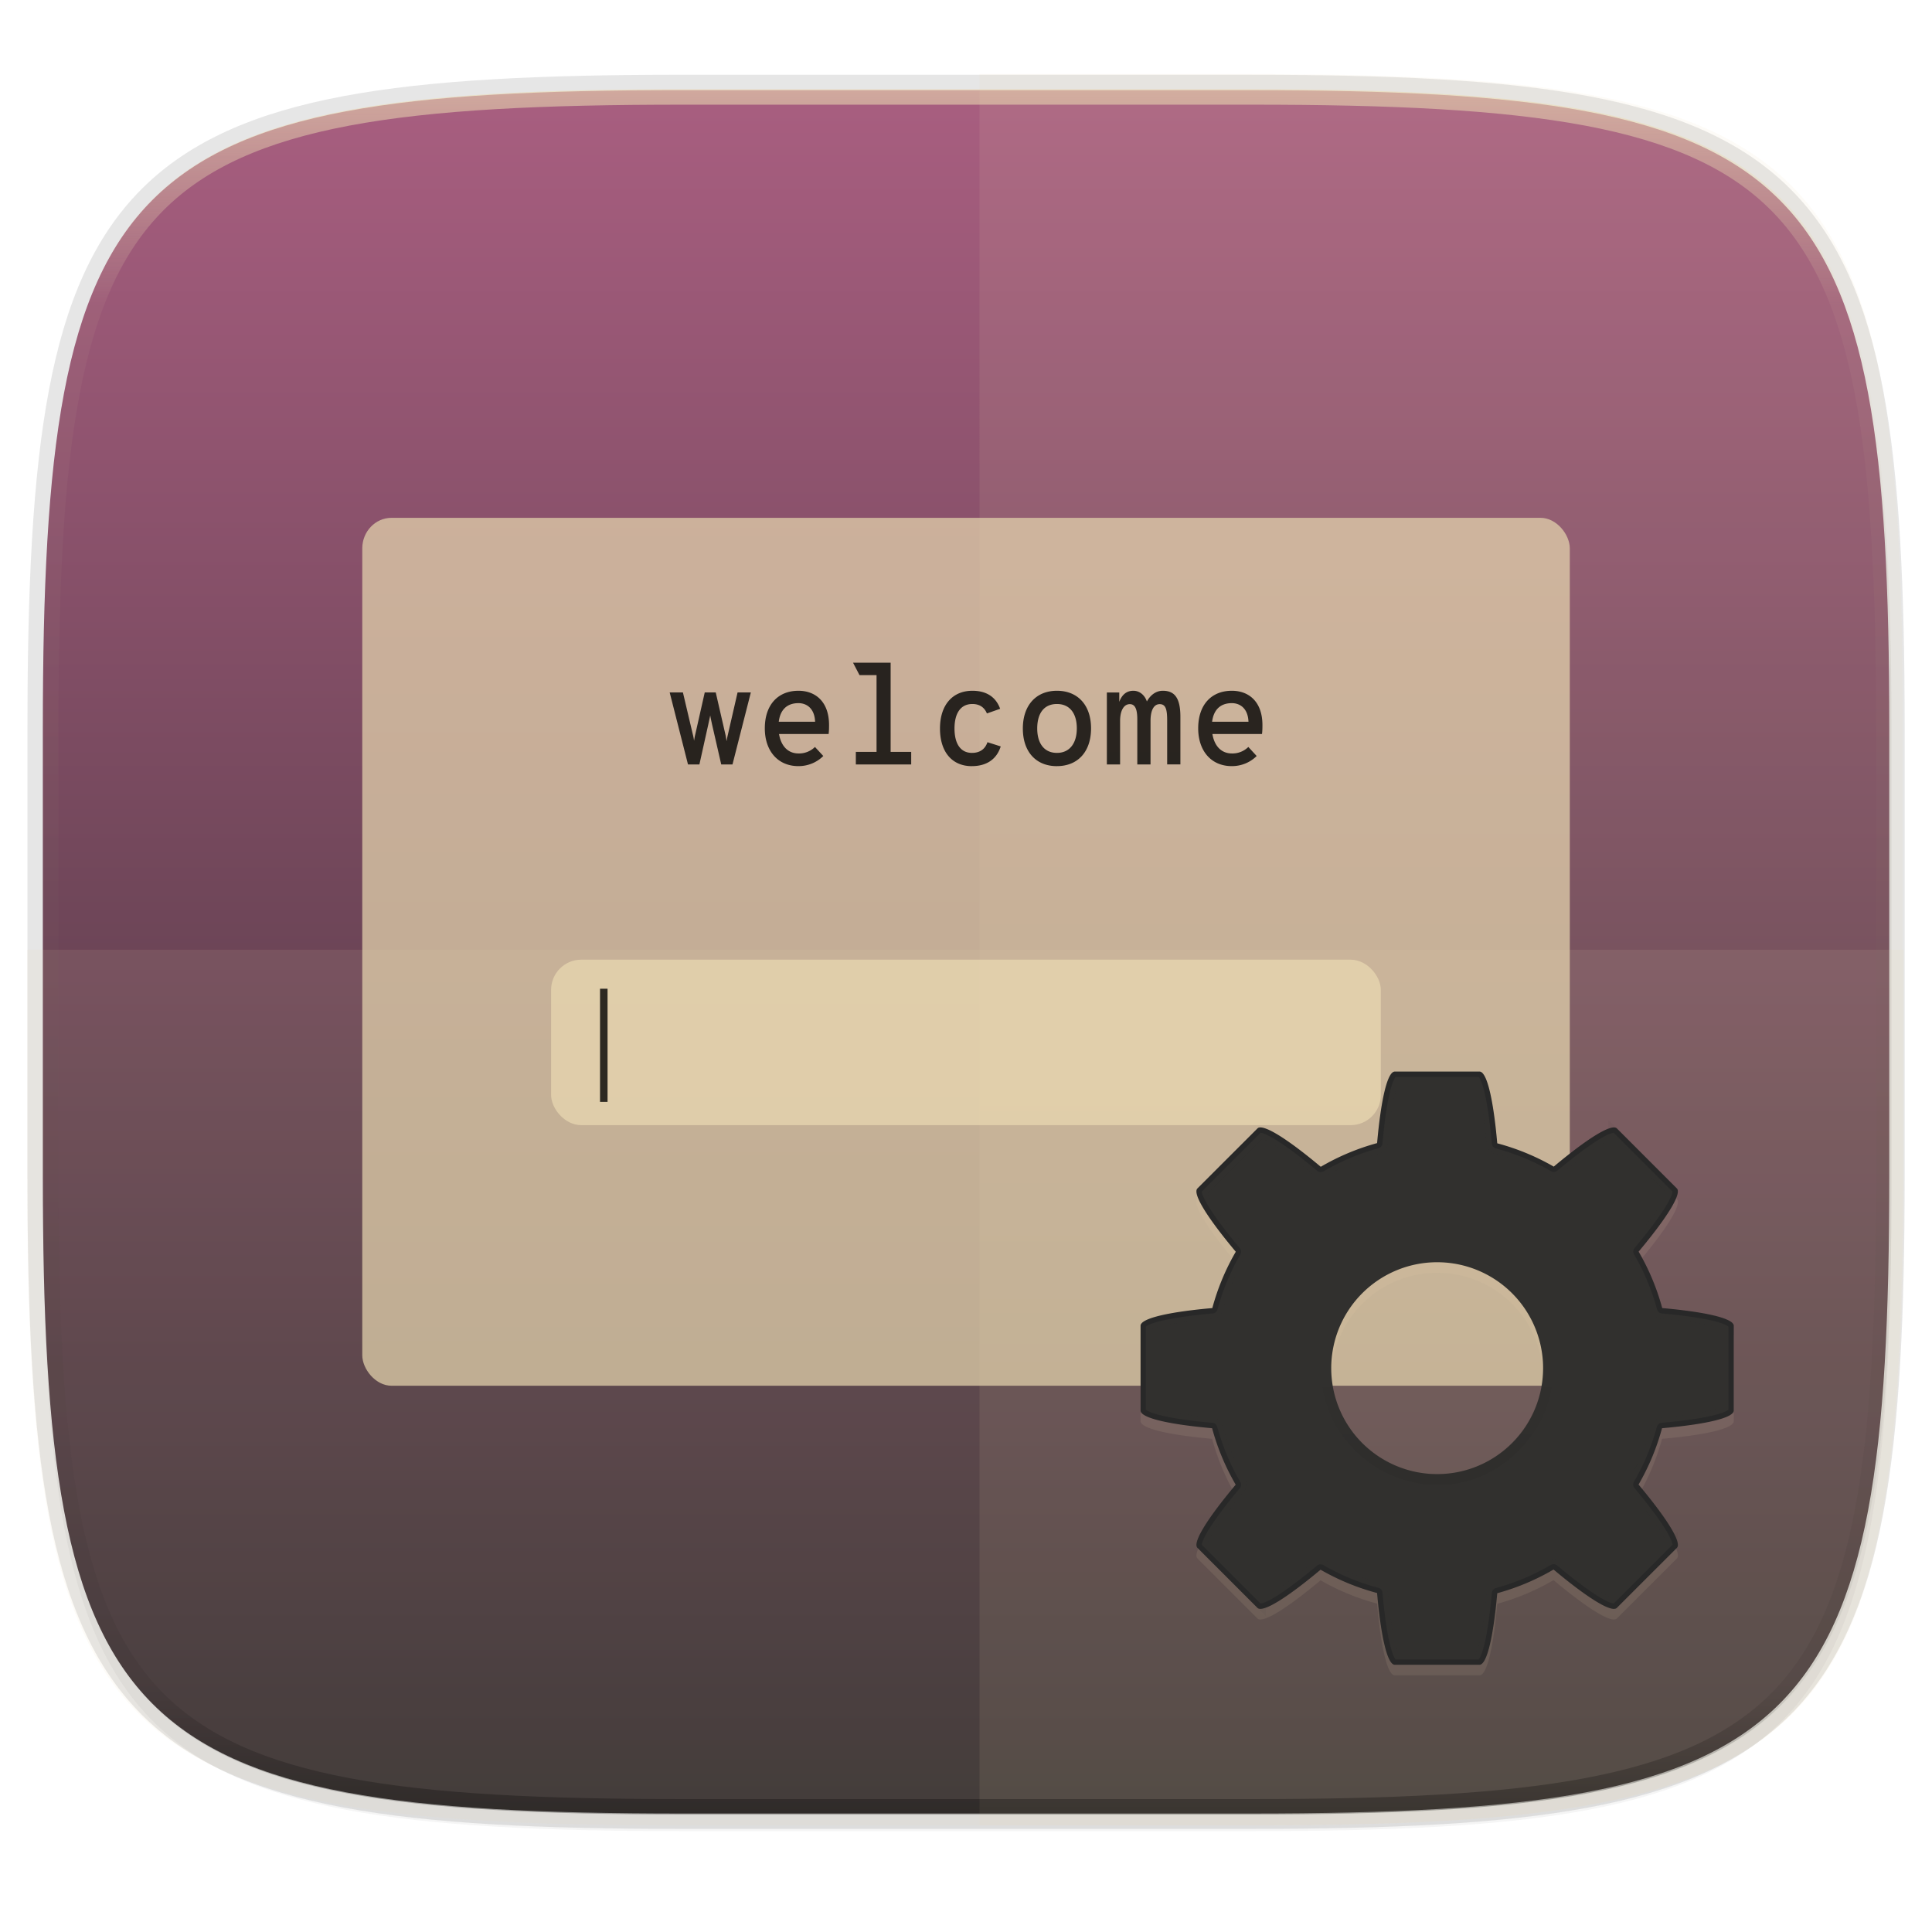 <svg width="256" height="256" viewBox="0 0 67.73 67.73" xmlns="http://www.w3.org/2000/svg">
    <defs>
        <linearGradient id="c" x1="168" x2="168" y1="284" y2="28" gradientTransform="matrix(.27 0 0 .27 -7.129 220.56)" gradientUnits="userSpaceOnUse">
            <stop offset="0" stop-color="#282828"/>
            <stop offset="1" stop-color="#b16286"/>
        </linearGradient>
        <filter id="b" x="-.02" y="-.03" width="1.046" height="1.05" color-interpolation-filters="sRGB">
            <feGaussianBlur stdDeviation="2.32"/>
        </filter>
        <filter id="a" x="-.01" y="-.01" width="1.023" height="1.025" color-interpolation-filters="sRGB">
            <feGaussianBlur stdDeviation="1.16"/>
        </filter>
        <linearGradient id="e" x1="296" x2="296" y1="-212" y2="236" gradientUnits="userSpaceOnUse">
            <stop offset="0" stop-color="#ebdbb2"/>
            <stop offset=".125" stop-color="#ebdbb2" stop-opacity=".098"/>
            <stop offset=".925" stop-opacity=".098"/>
            <stop offset="1" stop-opacity=".498"/>
        </linearGradient>
        <clipPath id="d">
            <path d="M361.938-212C507.235-212 528-191.287 528-46.125v116.25C528 215.286 507.235 236 361.937 236H214.063C68.766 236 48 215.286 48 70.125v-116.25C48-191.287 68.765-212 214.063-212z" fill="#b16286"/>
        </clipPath>
        <linearGradient id="g" x1="34.107" x2="34.117" y1="248.32" y2="277.587" gradientUnits="userSpaceOnUse">
            <stop offset="0" stop-color="#ebdbb2"/>
            <stop offset="1" stop-color="#ebdbb2"/>
        </linearGradient>
        <filter id="f" x="-.04" y="-.06" width="1.083" height="1.115" color-interpolation-filters="sRGB">
            <feGaussianBlur stdDeviation=".728"/>
        </filter>
        <linearGradient id="h" x1="76.523" x2="76.523" y1="-9.023" y2="3.451" gradientTransform="matrix(.416 0 0 -.416 6.159 263.847)" gradientUnits="userSpaceOnUse">
            <stop offset="0"/>
            <stop offset="1" stop-opacity="0"/>
        </linearGradient>
    </defs>
    <g transform="translate(0 -229.267)">
        <path d="M43.837 232.428c19.594 0 22.395 2.793 22.395 22.369v15.676c0 19.576-2.8 22.37-22.395 22.37H23.896c-19.594 0-22.394-2.794-22.394-22.37v-15.676c0-19.576 2.8-22.37 22.394-22.37z" fill="none" opacity=".115" stroke-linecap="round" stroke-linejoin="round" stroke-width="1.079" stroke="#282828"/>
        <path transform="matrix(.27 0 0 .27 -7.129 220.56)" d="M188.969 44C261.617 44 272 54.357 272 126.938v58.124C272 257.644 261.617 268 188.969 268H115.03C42.383 268 32 257.643 32 185.062v-58.125C32 54.358 42.383 44 115.031 44z" filter="url(#a)" opacity=".1"/>
        <path transform="matrix(.27 0 0 .27 -7.129 220.56)" d="M188.969 46C261.617 46 272 56.357 272 128.938v58.125c0 72.58-10.383 82.937-83.031 82.937H115.03C42.383 270 32 259.643 32 187.062v-58.125C32 56.358 42.383 46 115.031 46z" filter="url(#b)" opacity=".2"/>
        <path d="M43.837 232.428c19.594 0 22.395 2.793 22.395 22.369v15.676c0 19.576-2.8 22.37-22.395 22.37H23.896c-19.594 0-22.394-2.794-22.394-22.37v-15.676c0-19.576 2.8-22.37 22.394-22.37z" fill="url(#c)"/>
        <path d="M.953 262.562v7.965c0 19.893 2.846 22.732 22.76 22.732h20.27c19.914 0 22.76-2.839 22.76-22.732v-7.965z" fill="#ebdbb2" opacity=".1"/>
        <path d="M34.34 293.259h9.63c2.487 0 4.707-.044 6.688-.16.991-.059 1.922-.135 2.797-.233a33.326 33.326 0 0 0 2.46-.361c.765-.144 1.478-.314 2.142-.512a14.451 14.451 0 0 0 1.848-.681 10.633 10.633 0 0 0 1.573-.874 8.95 8.95 0 0 0 1.319-1.085c.4-.4.76-.838 1.086-1.319.325-.48.615-1.003.873-1.572.258-.569.484-1.184.682-1.847.198-.664.367-1.378.511-2.144.145-.765.264-1.584.362-2.459s.174-1.805.232-2.796c.117-1.982.161-4.202.161-6.688v-15.932c0-2.486-.044-4.706-.16-6.688a53.51 53.51 0 0 0-.233-2.796 33.287 33.287 0 0 0-.362-2.46 21.387 21.387 0 0 0-.511-2.142 14.444 14.444 0 0 0-.682-1.848 10.627 10.627 0 0 0-.873-1.572 8.951 8.951 0 0 0-1.086-1.319c-.4-.4-.838-.76-1.32-1.085a10.633 10.633 0 0 0-1.572-.874 14.451 14.451 0 0 0-1.848-.681 21.394 21.394 0 0 0-2.143-.512 33.304 33.304 0 0 0-2.459-.361 53.527 53.527 0 0 0-2.797-.232c-1.981-.117-4.2-.16-6.687-.16h-9.632z" fill="#ebdbb2" opacity=".1"/>
        <path transform="matrix(.135 0 0 .135 -4.971 261.017)" d="M361.938-212C507.235-212 528-191.287 528-46.125v116.25C528 215.286 507.235 236 361.937 236H214.063C68.766 236 48 215.286 48 70.125v-116.25C48-191.287 68.765-212 214.063-212z" clip-path="url(#d)" fill="none" opacity=".6" stroke-linecap="round" stroke-linejoin="round" stroke-width="8" stroke="url(#e)"/>
        <rect x="12.7" y="247.42" width="42.333" height="30.427" rx="1.027" ry="1.071" fill="#282828" filter="url(#f)" opacity=".3"/>
        <rect x="12.7" y="247.42" width="42.333" height="30.427" rx="1.027" ry="1.071" fill="url(#g)" opacity=".7"/>
        <rect x="19.32" y="262.91" width="29.087" height="5.801" rx="1.058" ry="1.058" fill="#ebdbb2" opacity=".7"/>
        <path d="M24.119 256.066h.4l.316-1.423c.015-.074.044-.197.064-.296.015.099.045.227.06.301l.325 1.418h.395l.643-2.524h-.465l-.336 1.462c-.02.084-.034.158-.049.247-.015-.089-.025-.168-.044-.247l-.336-1.462h-.386l-.33 1.462c-.02.079-.03.148-.045.232a1.544 1.544 0 0 0-.044-.227l-.346-1.467h-.464zM29.064 254.688c0-.83-.484-1.205-1.072-1.205-.716 0-1.18.489-1.18 1.318 0 .771.44 1.324 1.18 1.324.36 0 .662-.148.87-.355l-.292-.317a.793.793 0 0 1-.573.228c-.38 0-.617-.267-.687-.682h1.739c.015-.123.015-.237.015-.311zm-1.763-.119c.049-.4.271-.652.691-.652.267 0 .563.163.583.652zM31.223 255.626V252.5h-1.318l.227.435h.597v2.691h-.726v.44h1.941v-.44zM34.07 256.125c.523 0 .873-.247 1.012-.691l-.465-.148c-.079.237-.261.375-.543.375-.4 0-.612-.321-.612-.855 0-.523.207-.859.627-.859.272 0 .43.138.509.331l.464-.163c-.153-.425-.494-.632-.973-.632-.696 0-1.136.499-1.136 1.323 0 .835.435 1.32 1.116 1.32zM37.053 256.125c.731 0 1.196-.504 1.196-1.324 0-.814-.465-1.318-1.196-1.318-.73 0-1.195.509-1.195 1.323 0 .82.464 1.32 1.195 1.32zm0-.464c-.449 0-.691-.336-.691-.855 0-.538.242-.859.691-.859.455 0 .697.336.697.854 0 .524-.252.86-.697.86zM40.764 253.483c-.262 0-.45.178-.558.375-.06-.183-.223-.375-.475-.375-.237 0-.4.138-.493.39v-.33h-.435v2.523h.464v-1.526c0-.35.124-.588.341-.588.207 0 .262.222.262.538v1.576h.464v-1.526c0-.35.104-.588.321-.588.212 0 .262.183.262.573v1.54h.464v-1.668c0-.662-.202-.914-.617-.914zM44.257 254.688c0-.83-.484-1.205-1.072-1.205-.716 0-1.18.489-1.18 1.318 0 .771.439 1.324 1.18 1.324.36 0 .662-.148.87-.355l-.292-.317a.793.793 0 0 1-.573.228c-.38 0-.618-.267-.687-.682h1.739c.015-.123.015-.237.015-.311zm-1.764-.119c.05-.4.272-.652.692-.652.267 0 .563.163.583.652zM21.035 263.928v3.968h.264v-3.968z" opacity=".8"/>
        <path d="M48.897 267.204c-.267 0-.49 1.032-.62 2.508a8.17 8.17 0 0 0-1.975.83c-1.14-.956-2.031-1.533-2.22-1.344l-2.103 2.102c-.19.19.388 1.08 1.344 2.221a8.17 8.17 0 0 0-.823 1.974c-1.48.131-2.515.353-2.515.621v2.97c0 .268 1.032.491 2.508.622a8.17 8.17 0 0 0 .827 1.978c-.954 1.139-1.53 2.028-1.34 2.217l2.101 2.102c.19.189 1.077-.386 2.214-1.338a8.17 8.17 0 0 0 1.981.817c.13 1.48.353 2.515.621 2.515h2.97c.268 0 .491-1.032.622-2.508a8.17 8.17 0 0 0 1.974-.83c1.14.956 2.031 1.533 2.22 1.344l2.103-2.102c.19-.19-.388-1.08-1.344-2.221a8.17 8.17 0 0 0 .823-1.974c1.48-.13 2.515-.353 2.515-.621v-2.97c0-.268-1.032-.49-2.508-.622a8.17 8.17 0 0 0-.827-1.978c.954-1.139 1.53-2.027 1.34-2.217l-2.101-2.102c-.19-.189-1.077.386-2.214 1.338a8.17 8.17 0 0 0-1.981-.817c-.13-1.48-.353-2.515-.621-2.515zm1.486 6.684a3.713 3.713 0 0 1 3.713 3.714 3.713 3.713 0 0 1-3.713 3.713 3.713 3.713 0 0 1-3.714-3.713 3.713 3.713 0 0 1 3.714-3.714z" fill="#ebdbb2" opacity=".1"/>
        <path d="M48.897 266.833c-.267 0-.49 1.032-.62 2.508a8.17 8.17 0 0 0-1.975.83c-1.14-.956-2.031-1.533-2.22-1.344l-2.103 2.102c-.19.19.388 1.08 1.344 2.22a8.17 8.17 0 0 0-.823 1.975c-1.48.13-2.515.353-2.515.62v2.972c0 .267 1.032.49 2.508.62a8.17 8.17 0 0 0 .827 1.979c-.954 1.138-1.53 2.027-1.34 2.216l2.101 2.102c.19.19 1.077-.385 2.214-1.337a8.17 8.17 0 0 0 1.981.817c.13 1.48.353 2.515.621 2.515h2.97c.268 0 .491-1.033.622-2.508a8.17 8.17 0 0 0 1.974-.83c1.14.956 2.031 1.533 2.22 1.343l2.103-2.102c.19-.19-.388-1.08-1.344-2.22a8.17 8.17 0 0 0 .823-1.975c1.48-.13 2.515-.353 2.515-.62v-2.971c0-.267-1.032-.49-2.508-.621a8.17 8.17 0 0 0-.827-1.979c.954-1.138 1.53-2.027 1.34-2.216l-2.101-2.102c-.19-.189-1.077.386-2.214 1.338a8.17 8.17 0 0 0-1.981-.817c-.13-1.48-.353-2.515-.621-2.515zm1.486 6.684a3.713 3.713 0 0 1 3.713 3.713 3.713 3.713 0 0 1-3.713 3.714 3.713 3.713 0 0 1-3.714-3.714 3.713 3.713 0 0 1 3.714-3.713z" fill="#282828"/>
        <path d="M48.928 267.018a.356.356 0 0 0-.052.08 2.363 2.363 0 0 0-.155.474c-.102.426-.19 1.048-.255 1.78a.192.192 0 0 1-.141.168 7.992 7.992 0 0 0-1.929.812.192.192 0 0 1-.219-.019c-.566-.474-1.07-.854-1.445-1.085a2.392 2.392 0 0 0-.448-.229.35.35 0 0 0-.093-.02l-2.059 2.06c.001.015.005.046.02.093.034.103.112.26.228.447.231.376.61.88 1.085 1.446a.191.191 0 0 1 .02.218 7.995 7.995 0 0 0-.804 1.93.191.191 0 0 1-.169.14c-.734.065-1.358.154-1.786.256-.214.05-.38.105-.476.154a.357.357 0 0 0-.08.052v2.91c.012.01.036.03.08.052.096.048.26.104.474.155.427.101 1.049.19 1.781.255.08.007.147.063.168.14.183.677.456 1.328.808 1.934.04.07.033.157-.018.219-.474.565-.852 1.068-1.083 1.442a2.387 2.387 0 0 0-.228.447.348.348 0 0 0-.02.092l2.06 2.06a.343.343 0 0 0 .092-.02c.102-.034.259-.112.446-.227.373-.23.876-.608 1.44-1.081a.191.191 0 0 1 .218-.02c.607.35 1.26.62 1.936.799.078.02.135.088.142.168.064.735.153 1.359.255 1.787.05.213.106.379.154.475a.359.359 0 0 0 .052.08h2.91a.35.35 0 0 0 .052-.08c.048-.095.104-.26.155-.473.102-.427.19-1.05.255-1.782a.192.192 0 0 1 .141-.167 7.993 7.993 0 0 0 1.929-.812.192.192 0 0 1 .219.019c.566.475 1.07.854 1.445 1.086.188.116.345.194.448.228a.357.357 0 0 0 .093.02l2.059-2.06a.353.353 0 0 0-.02-.093 2.383 2.383 0 0 0-.228-.447c-.231-.375-.61-.88-1.085-1.446a.191.191 0 0 1-.02-.218c.351-.604.622-1.255.804-1.93a.191.191 0 0 1 .169-.14c.734-.065 1.358-.154 1.786-.255.214-.051.38-.106.476-.155a.357.357 0 0 0 .08-.051v-2.91a.365.365 0 0 0-.08-.052 2.356 2.356 0 0 0-.474-.156c-.426-.101-1.049-.19-1.781-.255a.192.192 0 0 1-.168-.14 7.991 7.991 0 0 0-.808-1.933.191.191 0 0 1 .018-.22c.474-.565.852-1.068 1.083-1.442.116-.187.194-.344.228-.447a.348.348 0 0 0 .02-.092l-2.06-2.06a.347.347 0 0 0-.092.02c-.102.034-.259.112-.446.228-.373.23-.876.608-1.44 1.08a.192.192 0 0 1-.218.02 7.993 7.993 0 0 0-1.936-.799.192.192 0 0 1-.142-.168c-.064-.735-.153-1.358-.255-1.786a2.379 2.379 0 0 0-.154-.476.354.354 0 0 0-.052-.08z" fill="#ebdbb2" opacity=".05" stroke-width=".371" stroke="#282828"/>
        <path d="M32.763 267.462c2.871.092 5.33-2.776 4.802-5.604-.343-2.757-3.348-4.745-6.016-3.971-2.703.617-4.38 3.802-3.35 6.383.665 1.88 2.568 3.22 4.564 3.192z" fill="none" opacity=".05" stroke-width=".464" stroke="url(#h)" transform="matrix(.8 0 0 .8 24.172 67.158)"/>
    </g>
</svg>
